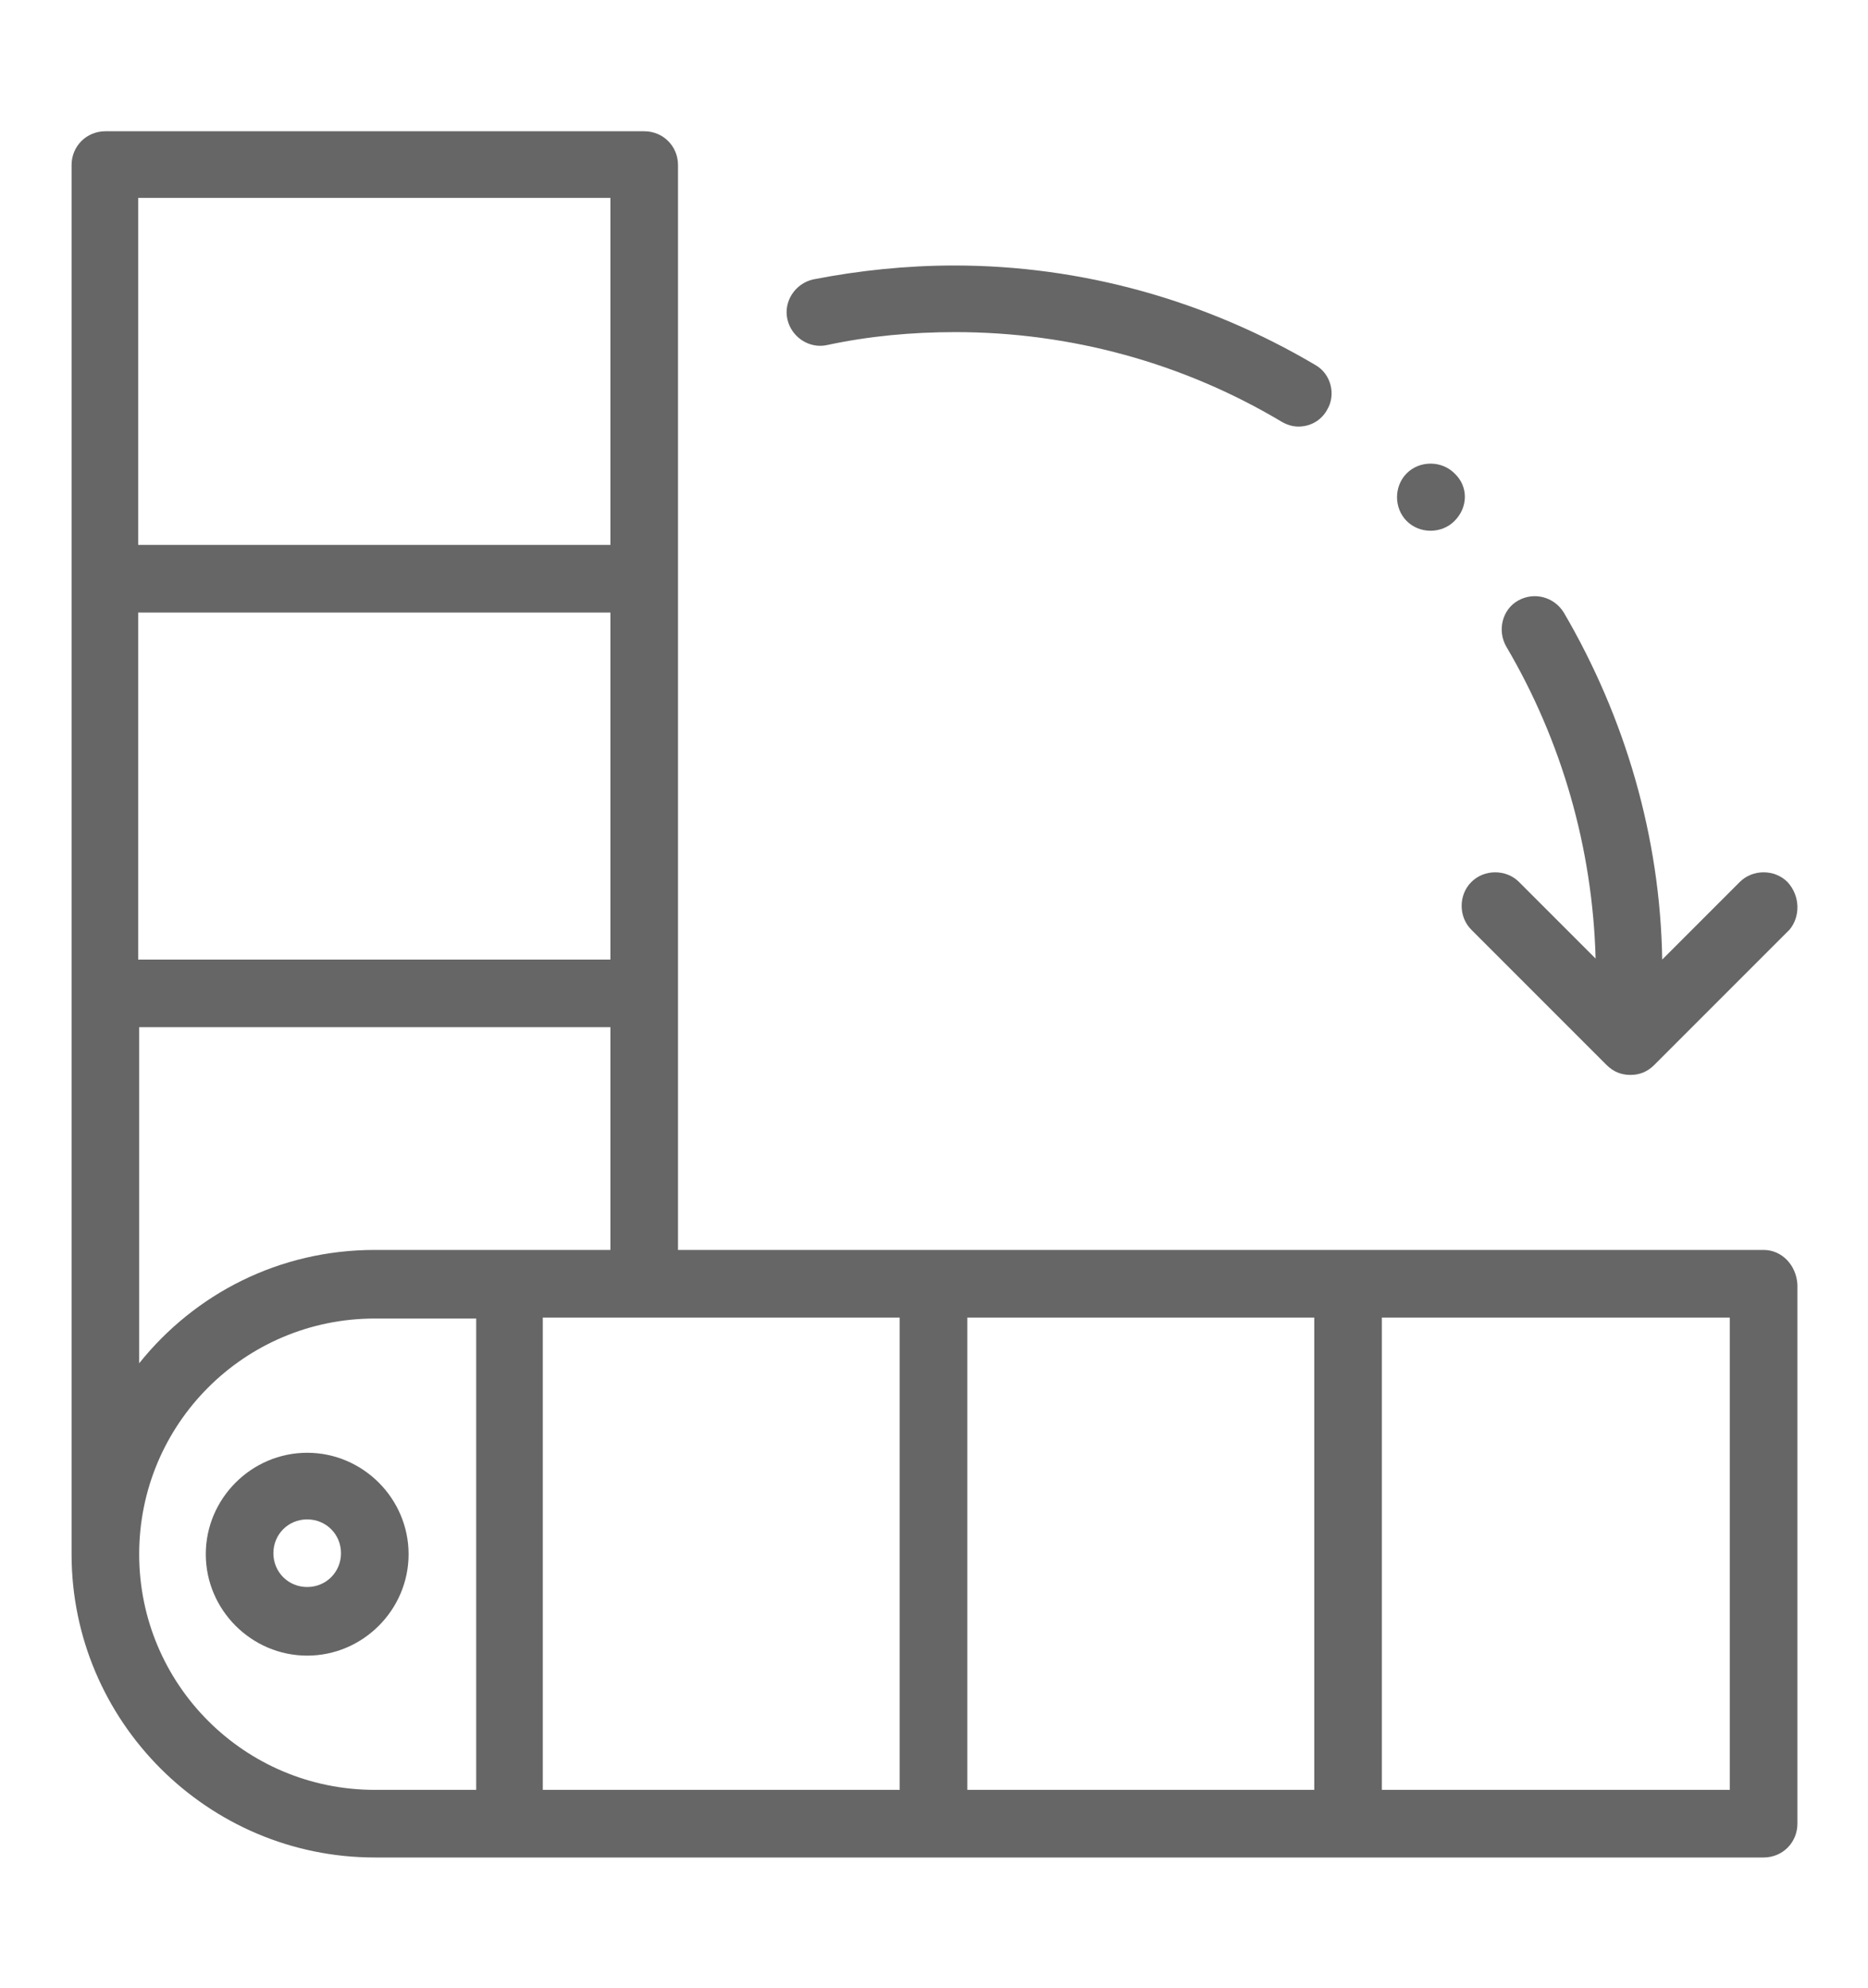 <?xml version="1.0" encoding="utf-8"?>
<!-- Generator: Adobe Illustrator 19.1.0, SVG Export Plug-In . SVG Version: 6.00 Build 0)  -->
<svg version="1.1" id="Слой_1" xmlns="http://www.w3.org/2000/svg" xmlns:xlink="http://www.w3.org/1999/xlink" x="0px" y="0px"
	 viewBox="0 0 187.9 199.9" style="enable-background:new 0 0 187.9 199.9;" xml:space="preserve">
<style type="text/css">
	.st0{fill:#666666;}
</style>
<g>
	<g>
		<g>
			<path class="st0" d="M146.3,47.6c-1.3-1.3-3.5-1.3-4.8,0c-1.3,1.3-1.3,3.5,0,4.8c1.3,1.3,3.5,1.3,4.8,0
				C147.7,51,147.7,48.9,146.3,47.6z"/>
		</g>
	</g>
	<g>
		<g>
			<path class="st0" d="M30.9,146.1c-5.6,0-10.2,4.6-10.2,10.2s4.6,10.2,10.2,10.2s10.2-4.6,10.2-10.2S36.5,146.1,30.9,146.1z
				 M30.9,159.6c-1.9,0-3.4-1.5-3.4-3.4s1.5-3.4,3.4-3.4s3.4,1.5,3.4,3.4S32.8,159.6,30.9,159.6z"/>
		</g>
	</g>
	<g>
		<g>
			<path class="st0" d="M177.4,125.7H68.2V16.6c0-1.9-1.5-3.4-3.4-3.4H10.6c-1.9,0-3.4,1.5-3.4,3.4v139.7
				c0,16.8,13.7,30.5,30.5,30.5h139.7c1.9,0,3.4-1.5,3.4-3.4v-54.2C180.7,127.2,179.2,125.7,177.4,125.7z M13.9,19.9h47.5v34.9H13.9
				V19.9z M13.9,61.6h47.5v34.9H13.9V61.6z M13.9,103.3h47.5v22.4H37.7c-9.6,0-18.1,4.4-23.7,11.4V103.3z M47.8,180H37.7
				c-13.1,0-23.7-10.6-23.7-23.7s10.6-23.7,23.7-23.7h10.2V180z M90.6,180H54.6v-47.5h35.9V180z M132.3,180H97.3v-47.5h34.9V180z
				 M174,180H139v-47.5H174V180z"/>
		</g>
	</g>
	<g>
		<g>
			<path class="st0" d="M132.3,36.7c-11-6.5-23.5-10-36.3-10c-4.8,0-9.6,0.5-14.2,1.4c-1.8,0.4-3,2.2-2.6,4c0.4,1.8,2.2,3,4,2.6
				c4.2-0.9,8.5-1.3,12.9-1.3c11.6,0,22.9,3.1,32.8,9c0.5,0.3,1.1,0.5,1.7,0.5c1.2,0,2.3-0.6,2.9-1.7
				C134.4,39.7,133.9,37.6,132.3,36.7z"/>
		</g>
	</g>
	<g>
		<g>
			<path class="st0" d="M179.8,88.7c-1.3-1.3-3.5-1.3-4.8,0l-7.8,7.8c-0.2-12.3-3.7-24.3-9.9-34.9c-1-1.6-3-2.1-4.6-1.2
				s-2.1,3-1.2,4.6c5.6,9.5,8.7,20.3,9,31.4l-7.7-7.7c-1.3-1.3-3.5-1.3-4.8,0c-1.3,1.3-1.3,3.5,0,4.8l13.6,13.6c0.7,0.7,1.5,1,2.4,1
				s1.7-0.3,2.4-1l13.6-13.6C181.1,92.2,181.1,90.1,179.8,88.7z"/>
		</g>
	</g>
</g>
</svg>
